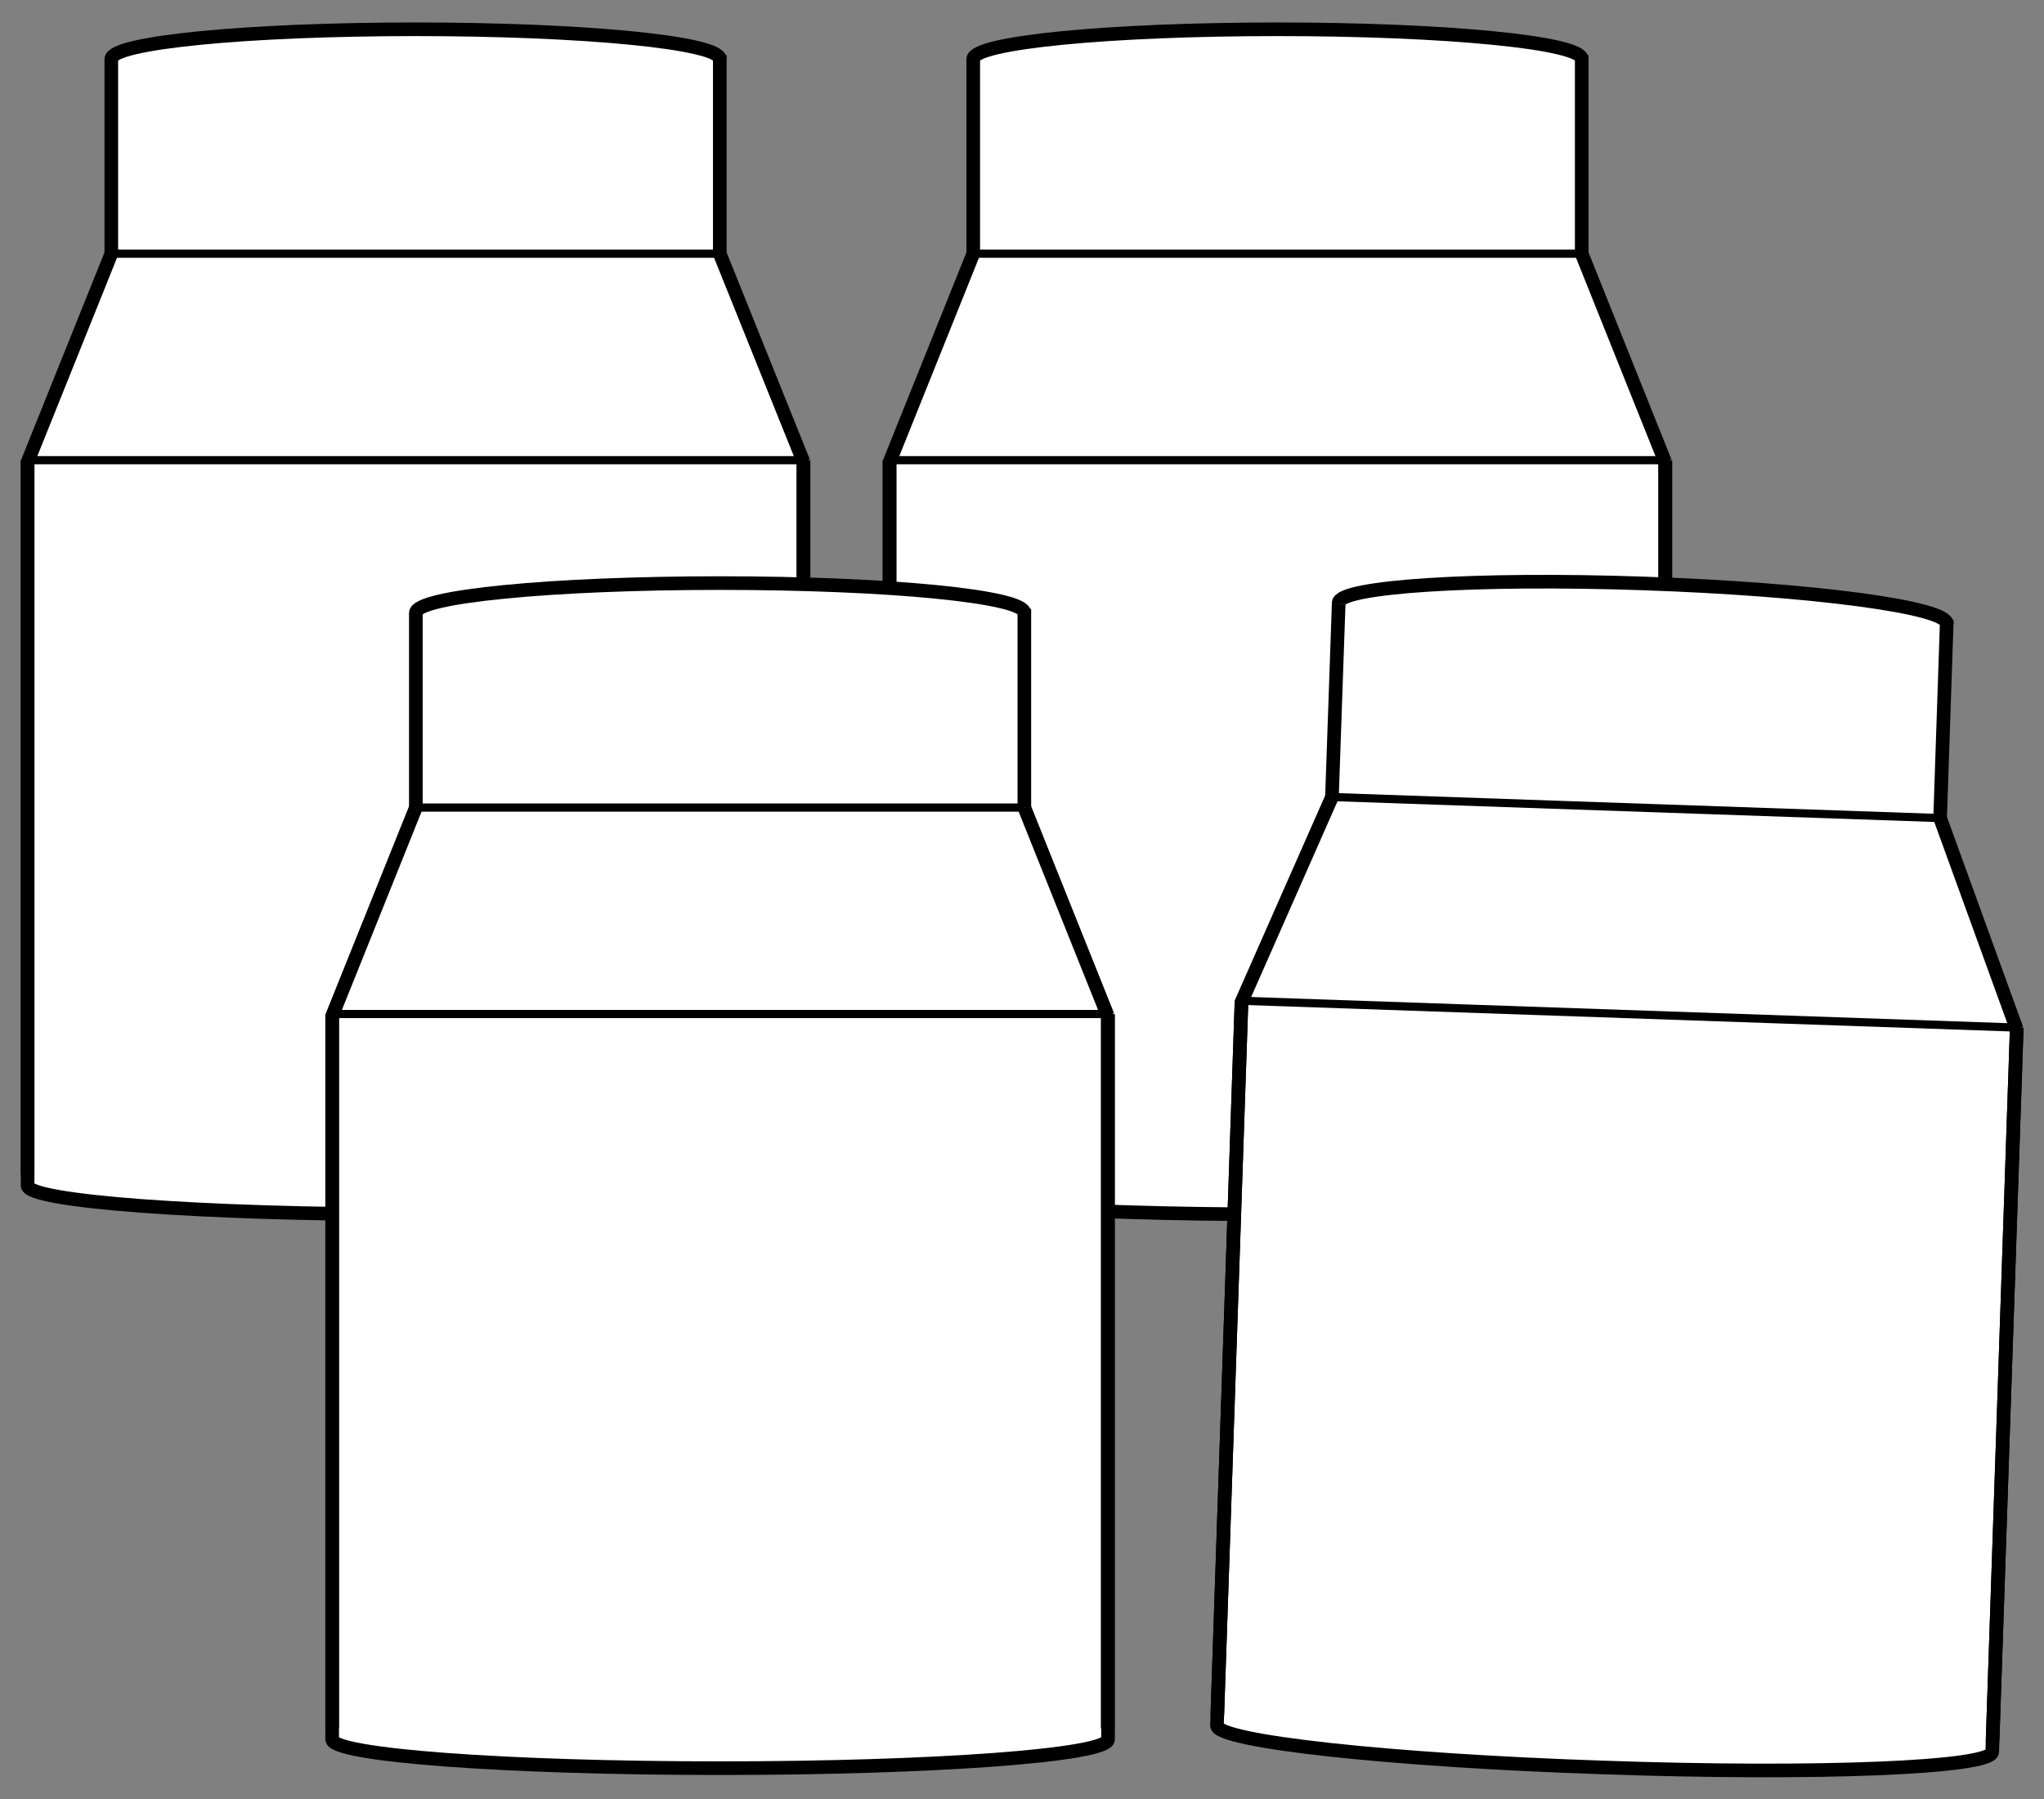 <svg width="75" height="66" viewBox="0 0 75 66" fill="none" xmlns="http://www.w3.org/2000/svg">
<rect x="0" y="0" width="75" height="66" fill="#808080" stroke="none"/>
<path d="M4.084 9.308V2.021C4.084 2.021 16.567 -0.396 26.411 2.208V9.421L29.47 16.895V43.492C29.47 43.492 26.09 44.588 18.676 44.551L9.82 44.476C9.82 44.476 1.703 44.202 1.012 43.492V16.883L4.084 9.308Z" fill="white"/>
<path d="M1.013 43.093V16.883" stroke="black" stroke-width="0.5" stroke-miterlimit="10"/>
<path d="M1 16.982L4.084 9.308" stroke="black" stroke-width="0.5" stroke-miterlimit="10"/>
<path d="M4.084 9.308V2.208" stroke="black" stroke-width="0.5" stroke-miterlimit="10"/>
<path d="M29.482 43.093V16.883" stroke="black" stroke-width="0.5" stroke-miterlimit="10"/>
<path d="M29.482 16.945L26.411 9.308" stroke="black" stroke-width="0.5" stroke-miterlimit="10"/>
<path d="M26.411 9.308V2.021" stroke="black" stroke-width="0.5" stroke-miterlimit="10"/>
<path d="M1.013 16.883H29.482" stroke="black" stroke-width="0.3" stroke-miterlimit="10"/>
<path d="M4.084 9.308H26.411" stroke="black" stroke-width="0.3" stroke-miterlimit="10"/>
<path d="M4.084 2.22V2.17C4.084 1.56 9.08 1.074 15.247 1.074C21.415 1.074 26.411 1.56 26.411 2.17" stroke="black" stroke-width="0.5" stroke-miterlimit="10"/>
<path d="M1.012 16.895V43.492C1.012 44.077 7.377 44.551 15.247 44.551C23.117 44.551 29.482 44.077 29.482 43.492V16.895" stroke="black" stroke-width="0.5" stroke-miterlimit="10"/>
<path d="M35.711 9.308V2.021C35.711 2.021 48.195 -0.396 58.038 2.208V9.421L61.097 16.895V43.492C61.097 43.492 57.718 44.588 50.304 44.551L41.447 44.476C41.447 44.476 33.331 44.202 32.64 43.492V16.883L35.711 9.308Z" fill="white"/>
<path d="M32.64 43.093V16.883" stroke="black" stroke-width="0.5" stroke-miterlimit="10"/>
<path d="M32.628 16.982L35.711 9.308" stroke="black" stroke-width="0.5" stroke-miterlimit="10"/>
<path d="M35.711 9.308V2.208" stroke="black" stroke-width="0.5" stroke-miterlimit="10"/>
<path d="M61.097 43.093V16.883" stroke="black" stroke-width="0.5" stroke-miterlimit="10"/>
<path d="M61.097 16.945L58.038 9.308" stroke="black" stroke-width="0.5" stroke-miterlimit="10"/>
<path d="M58.038 9.308V2.021" stroke="black" stroke-width="0.5" stroke-miterlimit="10"/>
<path d="M32.64 16.883H61.097" stroke="black" stroke-width="0.3" stroke-miterlimit="10"/>
<path d="M35.711 9.308H58.038" stroke="black" stroke-width="0.3" stroke-miterlimit="10"/>
<path d="M35.711 2.22V2.17C35.711 1.56 40.707 1.074 46.875 1.074C53.042 1.074 58.038 1.56 58.038 2.17" stroke="black" stroke-width="0.5" stroke-miterlimit="10"/>
<path d="M32.64 16.895V43.492C32.64 44.077 39.005 44.551 46.875 44.551C54.745 44.551 61.109 44.077 61.109 43.492V16.895" stroke="black" stroke-width="0.5" stroke-miterlimit="10"/>
<path d="M15.259 29.627V22.339C15.259 22.339 27.743 19.922 37.586 22.526V29.739L40.645 37.213V63.81C40.645 63.81 37.266 64.906 29.852 64.869L20.995 64.794C20.995 64.794 12.879 64.52 12.188 63.81V37.201L15.259 29.627Z" fill="white"/>
<path d="M12.188 63.411V37.201" stroke="black" stroke-width="0.5" stroke-miterlimit="10"/>
<path d="M12.176 37.3L15.259 29.627" stroke="black" stroke-width="0.5" stroke-miterlimit="10"/>
<path d="M15.259 29.627V22.526" stroke="black" stroke-width="0.5" stroke-miterlimit="10"/>
<path d="M40.645 63.411V37.201" stroke="black" stroke-width="0.5" stroke-miterlimit="10"/>
<path d="M40.645 37.263L37.586 29.627" stroke="black" stroke-width="0.5" stroke-miterlimit="10"/>
<path d="M37.586 29.627V22.339" stroke="black" stroke-width="0.5" stroke-miterlimit="10"/>
<path d="M12.188 37.201H40.646" stroke="black" stroke-width="0.3" stroke-miterlimit="10"/>
<path d="M15.259 29.627H37.586" stroke="black" stroke-width="0.3" stroke-miterlimit="10"/>
<path d="M15.259 22.538V22.488C15.259 21.878 20.255 21.392 26.423 21.392C32.591 21.392 37.586 21.878 37.586 22.488" stroke="black" stroke-width="0.5" stroke-miterlimit="10"/>
<path d="M12.188 37.213V63.81C12.188 64.395 18.553 64.869 26.423 64.869C34.293 64.869 40.658 64.395 40.658 63.81V37.213" stroke="black" stroke-width="0.5" stroke-miterlimit="10"/>
<path d="M48.873 29.24L49.12 21.953C49.12 21.953 61.677 19.96 71.434 22.912L71.188 30.112L74 37.687L73.1 64.258C73.1 64.258 69.683 65.243 62.282 64.944L53.437 64.557C53.437 64.557 45.333 63.997 44.667 63.274L45.567 36.69L48.885 29.228L48.873 29.24Z" fill="white"/>
<path d="M44.667 62.9L45.555 36.715" stroke="black" stroke-width="0.5" stroke-miterlimit="10"/>
<path d="M45.53 36.815L48.873 29.24" stroke="black" stroke-width="0.5" stroke-miterlimit="10"/>
<path d="M48.873 29.24L49.12 22.152" stroke="black" stroke-width="0.5" stroke-miterlimit="10"/>
<path d="M73.112 63.885L74 37.699" stroke="black" stroke-width="0.5" stroke-miterlimit="10"/>
<path d="M74 37.761L71.188 30.013" stroke="black" stroke-width="0.5" stroke-miterlimit="10"/>
<path d="M71.188 30.013L71.434 22.738" stroke="black" stroke-width="0.5" stroke-miterlimit="10"/>
<path d="M45.555 36.715L74 37.699" stroke="black" stroke-width="0.3" stroke-miterlimit="10"/>
<path d="M48.873 29.24L71.188 30.013" stroke="black" stroke-width="0.3" stroke-miterlimit="10"/>
<path d="M49.12 22.165V22.115C49.145 21.517 54.153 21.193 60.32 21.405C66.488 21.616 71.459 22.277 71.434 22.887" stroke="black" stroke-width="0.5" stroke-miterlimit="10"/>
<path d="M45.555 36.727L44.654 63.299C44.63 63.885 50.982 64.582 58.84 64.844C66.698 65.118 73.075 64.856 73.1 64.271L74 37.699" stroke="black" stroke-width="0.5" stroke-miterlimit="10"/>
</svg>

